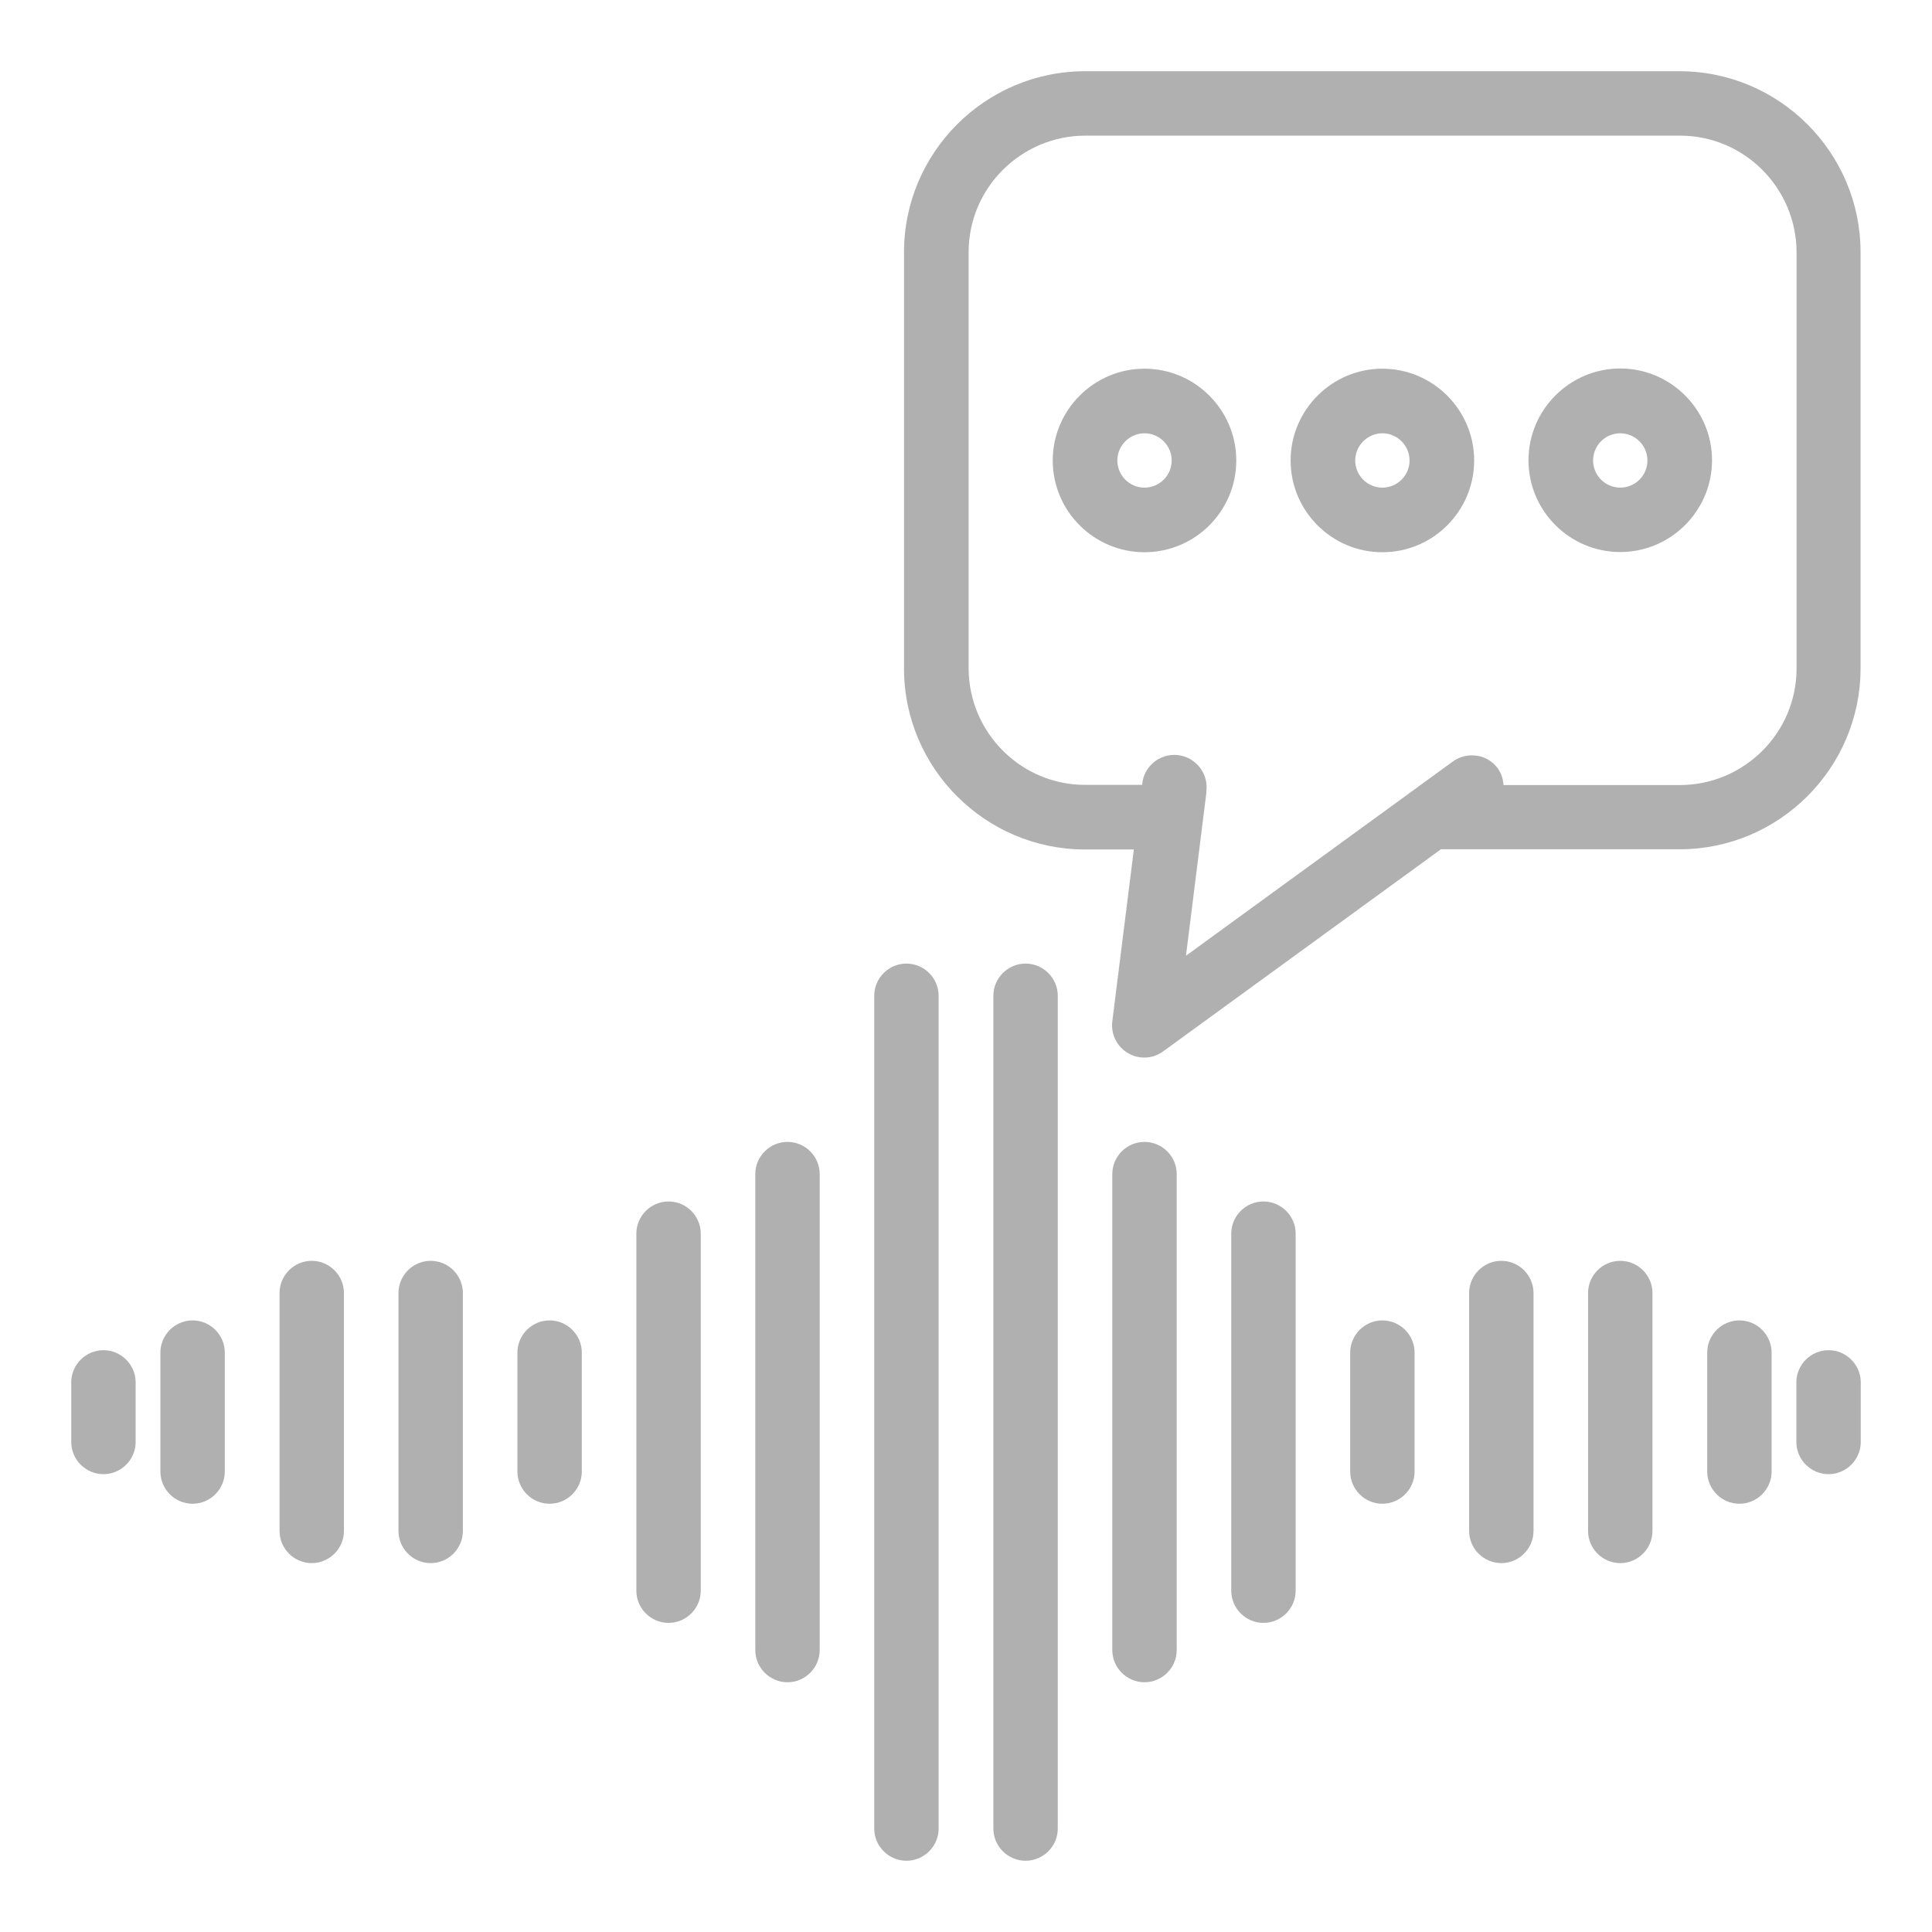<?xml version="1.0" encoding="UTF-8"?>
<svg id="Layer_1" data-name="Layer 1" xmlns="http://www.w3.org/2000/svg" viewBox="0 0 96 96">
  <defs>
    <style>
      .cls-1 {
        fill: #b1b0b1;
      }
    </style>
  </defs>
  <path class="cls-1" d="M5.14,67.09c-.88,0-1.6.72-1.6,1.6v2.96c0,.88.72,1.6,1.6,1.6s1.6-.72,1.6-1.6v-2.96c0-.88-.72-1.6-1.6-1.6Z"/>
  <path class="cls-1" d="M9.57,65.61c-.88,0-1.6.72-1.6,1.6v5.91c0,.88.72,1.6,1.6,1.6s1.6-.72,1.6-1.6v-5.91c0-.88-.72-1.6-1.6-1.6Z"/>
  <path class="cls-1" d="M27.31,65.61c-.88,0-1.6.72-1.6,1.6v5.91c0,.88.72,1.6,1.6,1.6s1.6-.72,1.6-1.6v-5.91c0-.88-.72-1.6-1.6-1.6Z"/>
  <path class="cls-1" d="M15.49,62.65c-.88,0-1.6.72-1.6,1.6v11.82c0,.88.72,1.6,1.6,1.6s1.6-.72,1.6-1.6v-11.82c0-.88-.72-1.6-1.6-1.6Z"/>
  <path class="cls-1" d="M21.4,62.65c-.88,0-1.6.72-1.6,1.6v11.82c0,.88.72,1.6,1.6,1.6s1.6-.72,1.6-1.6v-11.82c0-.88-.72-1.6-1.6-1.6Z"/>
  <path class="cls-1" d="M33.22,59.7c-.88,0-1.6.72-1.6,1.6v17.74c0,.88.72,1.6,1.6,1.6s1.6-.72,1.6-1.6v-17.74c0-.88-.72-1.6-1.6-1.6Z"/>
  <path class="cls-1" d="M39.13,56.74c-.88,0-1.6.72-1.6,1.6v23.65c0,.88.72,1.6,1.6,1.6s1.6-.72,1.6-1.6v-23.65c0-.88-.72-1.6-1.6-1.6Z"/>
  <path class="cls-1" d="M45.04,47.88c-.88,0-1.6.72-1.6,1.6v41.38c0,.88.72,1.6,1.6,1.6s1.6-.72,1.6-1.6v-41.38c0-.88-.72-1.6-1.6-1.6Z"/>
  <path class="cls-1" d="M90.86,67.09c-.88,0-1.6.72-1.6,1.6v2.96c0,.88.72,1.6,1.6,1.6s1.6-.72,1.6-1.6v-2.96c0-.88-.72-1.6-1.6-1.6Z"/>
  <path class="cls-1" d="M86.43,65.61c-.88,0-1.6.72-1.6,1.6v5.91c0,.88.72,1.6,1.6,1.6s1.6-.72,1.6-1.6v-5.91c0-.88-.72-1.6-1.6-1.6Z"/>
  <path class="cls-1" d="M68.69,65.61c-.88,0-1.6.72-1.6,1.6v5.91c0,.88.72,1.6,1.6,1.6s1.6-.72,1.6-1.6v-5.91c0-.88-.72-1.6-1.6-1.6Z"/>
  <path class="cls-1" d="M80.51,62.65c-.88,0-1.6.72-1.6,1.6v11.82c0,.88.72,1.6,1.6,1.6s1.6-.72,1.6-1.6v-11.82c0-.88-.72-1.6-1.6-1.6Z"/>
  <path class="cls-1" d="M74.6,62.65c-.88,0-1.6.72-1.6,1.6v11.82c0,.88.72,1.6,1.6,1.6s1.6-.72,1.6-1.6v-11.82c0-.88-.72-1.6-1.6-1.6Z"/>
  <path class="cls-1" d="M62.78,59.7c-.88,0-1.6.72-1.6,1.6v17.74c0,.88.72,1.6,1.6,1.6s1.6-.72,1.6-1.6v-17.74c0-.88-.72-1.6-1.6-1.6Z"/>
  <path class="cls-1" d="M56.87,56.74c-.88,0-1.6.72-1.6,1.6v23.65c0,.88.72,1.6,1.6,1.6s1.6-.72,1.6-1.6v-23.65c0-.88-.72-1.6-1.6-1.6Z"/>
  <path class="cls-1" d="M50.96,47.88c-.88,0-1.6.72-1.6,1.6v41.38c0,.88.72,1.6,1.6,1.6s1.6-.72,1.6-1.6v-41.38c0-.88-.72-1.6-1.6-1.6Z"/>
  <path class="cls-1" d="M83.47,3.54h-29.56c-4.95,0-8.99,4.04-8.99,8.99v20.69c0,4.95,4.04,8.99,8.99,8.99h2.43l-1.07,8.54c-.08.63.22,1.25.78,1.58.25.15.53.22.81.22.33,0,.66-.1.94-.31l13.8-10.04h11.86c4.95,0,8.99-4.04,8.99-8.99V12.53c0-4.95-4.04-8.99-8.99-8.99ZM59.94,39.33c.08-.57-.16-1.14-.62-1.49-.28-.22-.63-.33-.97-.33-.21,0-.43.04-.63.13-.53.23-.9.72-.96,1.29v.07h-2.84c-3.19,0-5.78-2.6-5.79-5.79V12.53c0-3.19,2.6-5.78,5.79-5.79h29.56c3.19,0,5.78,2.6,5.79,5.79v20.69c0,3.19-2.6,5.78-5.79,5.79h-8.77c-.02-.29-.11-.58-.28-.82-.25-.35-.62-.58-1.05-.64-.42-.06-.85.04-1.19.29l-13.26,9.65,1.02-8.15Z"/>
  <path class="cls-1" d="M56.87,18.32c-2.51,0-4.56,2.05-4.56,4.56s2.04,4.56,4.56,4.56,4.56-2.05,4.56-4.56c0-2.51-2.05-4.56-4.56-4.56ZM58.22,22.88c0,.75-.61,1.35-1.35,1.35-.75,0-1.35-.61-1.35-1.35s.61-1.35,1.35-1.35,1.35.61,1.35,1.35Z"/>
  <path class="cls-1" d="M68.69,18.32c-2.51,0-4.56,2.05-4.56,4.56s2.04,4.56,4.56,4.56,4.56-2.05,4.56-4.56c0-2.51-2.05-4.56-4.56-4.56ZM70.04,22.88c0,.75-.61,1.35-1.35,1.35-.75,0-1.35-.61-1.35-1.35s.61-1.35,1.35-1.35,1.35.61,1.35,1.35Z"/>
  <path class="cls-1" d="M80.51,27.43c2.51,0,4.56-2.05,4.56-4.56,0-2.51-2.05-4.56-4.56-4.56-2.51,0-4.56,2.05-4.56,4.56s2.04,4.56,4.56,4.56ZM79.16,22.88c0-.75.61-1.35,1.35-1.35s1.35.61,1.35,1.35c0,.75-.61,1.35-1.35,1.35-.75,0-1.35-.61-1.35-1.35Z"/>
</svg>